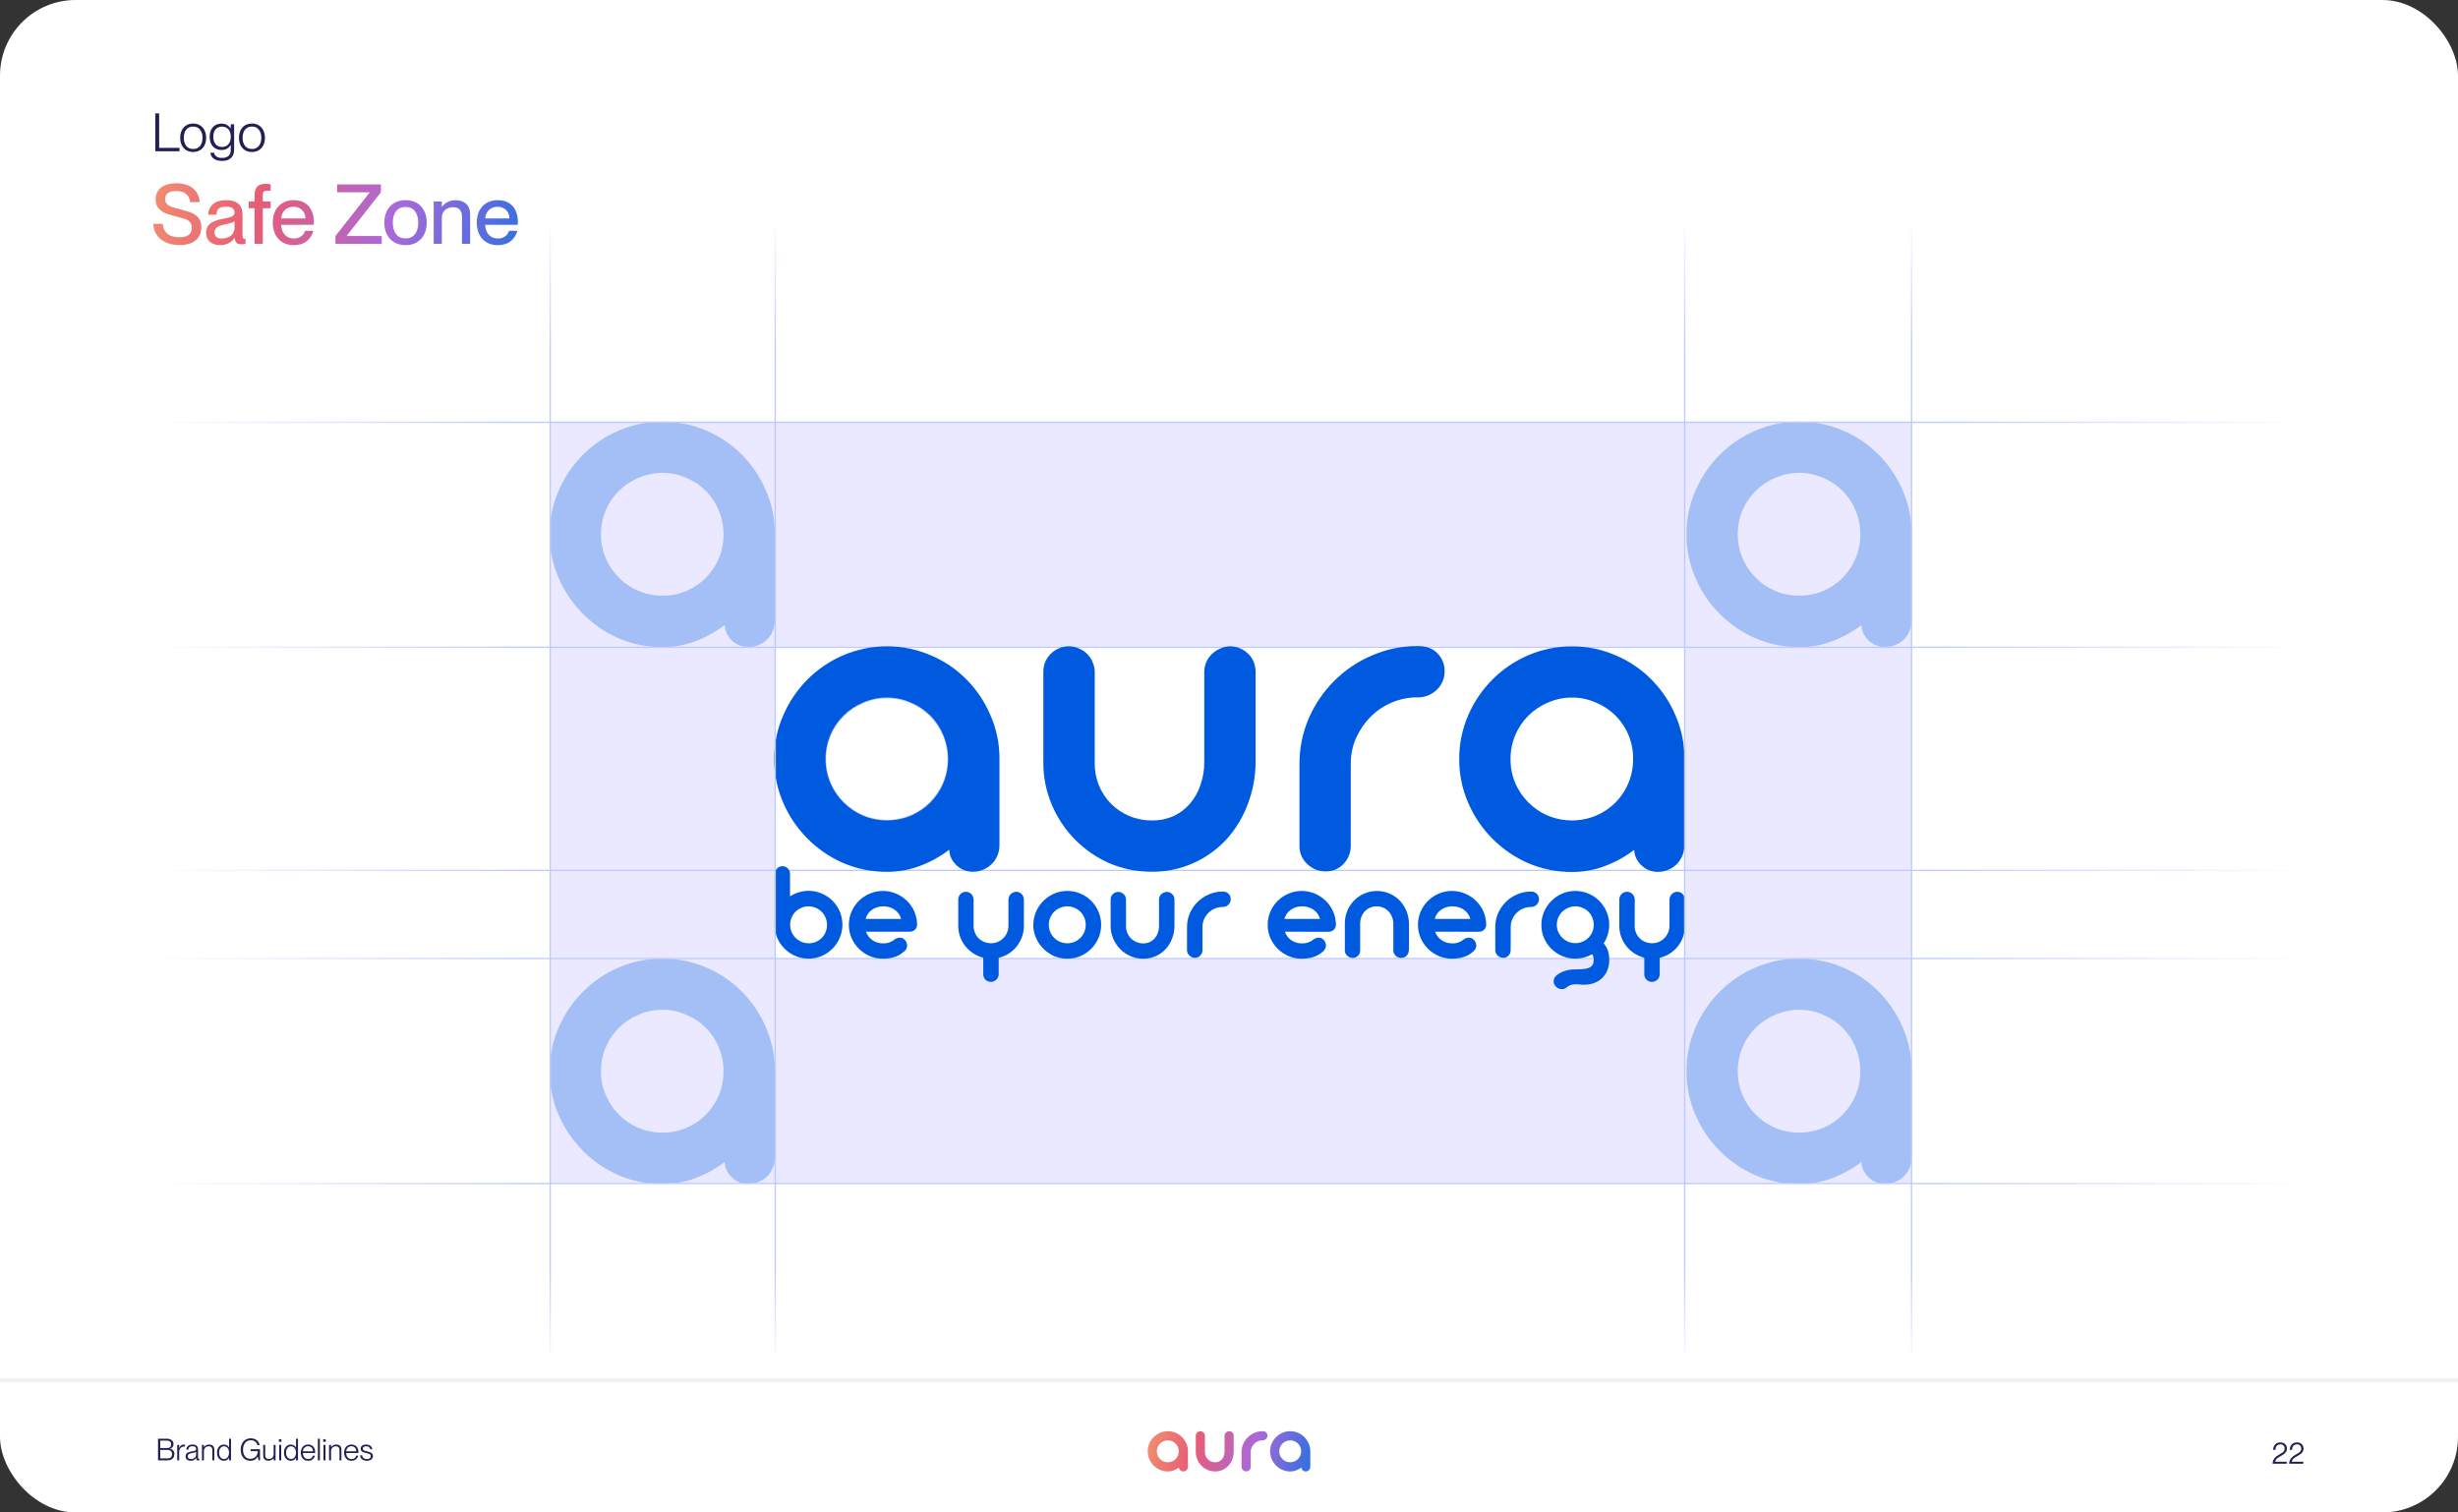 <svg width="1300" height="800" viewBox="0 0 1300 800" fill="none" xmlns="http://www.w3.org/2000/svg">
<rect x="0" y="0" width="1300" height="800" fill="#333333" stroke="none"/>
<g clip-path="url(#clip0_1966_26669)">
<rect width="1300" height="800" rx="40" fill="white"/>
<path d="M1010 223H291V342H1010V223Z" fill="#EAE9FF"/>
<path d="M410 223H291V626H410V223Z" fill="#EAE9FF"/>
<path d="M1011 223H891V626H1011V223Z" fill="#EAE9FF"/>
<path d="M1010 507H291V626H1010V507Z" fill="#EAE9FF"/>
<g opacity="0.3">
<path d="M290.737 282.611C290.672 274.655 292.292 266.775 295.49 259.49C298.548 252.404 302.913 245.957 308.358 240.488C313.778 235.075 320.182 230.749 327.226 227.742C334.535 224.613 342.403 223 350.353 223C358.304 223 366.171 224.613 373.48 227.742C380.546 230.71 386.957 235.041 392.348 240.488C397.783 245.94 402.111 252.393 405.094 259.49C408.287 266.777 409.907 274.655 409.848 282.611V328.351C409.86 330.203 409.477 332.036 408.723 333.728C408.075 335.37 407.093 336.86 405.839 338.103C404.544 339.381 403.018 340.401 401.342 341.109C399.651 341.863 397.817 342.246 395.965 342.234C392.956 342.313 390.022 341.287 387.717 339.35C386.399 338.238 385.304 336.886 384.491 335.366C383.74 333.89 383.322 332.267 383.269 330.612V330.612C378.549 334.205 373.329 337.087 367.773 339.166C362.219 341.258 356.331 342.318 350.396 342.295C342.454 342.34 334.587 340.764 327.275 337.663C313.015 331.469 301.653 320.072 295.503 305.793C292.308 298.484 290.684 290.587 290.737 282.611V282.611ZM317.854 282.611C317.834 286.944 318.686 291.237 320.359 295.234C323.685 303.053 329.908 309.28 337.724 312.612C345.811 315.936 354.883 315.936 362.971 312.612C366.842 310.957 370.363 308.581 373.346 305.609C376.266 302.61 378.599 299.091 380.226 295.234C381.872 291.231 382.703 286.939 382.67 282.611C382.701 274.009 379.332 265.743 373.297 259.612C370.342 256.664 366.832 254.33 362.971 252.745C358.998 250.981 354.694 250.085 350.347 250.117C346.002 250.106 341.703 251.001 337.724 252.745C329.882 255.968 323.638 262.169 320.359 269.987C318.671 273.98 317.819 278.276 317.854 282.611V282.611Z" fill="#005AE0"/>
<path d="M891.961 282.611C891.897 274.655 893.517 266.775 896.715 259.49C899.773 252.404 904.138 245.957 909.583 240.488C915.003 235.075 921.407 230.749 928.451 227.742C935.76 224.613 943.628 223 951.578 223C959.528 223 967.396 224.613 974.705 227.742C981.77 230.71 988.182 235.041 993.573 240.488C999.008 245.94 1003.34 252.393 1006.32 259.49C1009.51 266.777 1011.13 274.655 1011.07 282.611V328.351C1011.08 330.203 1010.7 332.036 1009.95 333.728C1009.3 335.37 1008.32 336.86 1007.06 338.103C1005.77 339.381 1004.24 340.401 1002.57 341.109C1000.88 341.863 999.042 342.246 997.19 342.234C994.18 342.313 991.246 341.287 988.941 339.35C987.624 338.238 986.529 336.886 985.715 335.366C984.964 333.89 984.547 332.267 984.493 330.612V330.612C979.774 334.205 974.553 337.087 968.998 339.166C963.444 341.258 957.555 342.318 951.621 342.295C943.679 342.34 935.811 340.764 928.5 337.663C914.24 331.469 902.878 320.072 896.727 305.793C893.533 298.484 891.909 290.587 891.961 282.611V282.611ZM919.078 282.611C919.059 286.944 919.91 291.237 921.583 295.234C924.909 303.053 931.132 309.28 938.948 312.612C947.036 315.936 956.108 315.936 964.195 312.612C968.067 310.957 971.588 308.581 974.57 305.609C977.491 302.61 979.824 299.091 981.45 295.234C983.097 291.231 983.928 286.939 983.894 282.611C983.925 274.009 980.556 265.743 974.521 259.612C971.566 256.664 968.057 254.33 964.195 252.745C960.222 250.981 955.919 250.085 951.572 250.117C947.227 250.106 942.928 251.001 938.948 252.745C931.107 255.968 924.862 262.169 921.583 269.987C919.896 273.98 919.043 278.276 919.078 282.611V282.611Z" fill="#005AE0"/>
<path d="M891.961 566.611C891.897 558.655 893.517 550.775 896.715 543.49C899.773 536.404 904.138 529.957 909.583 524.488C915.003 519.075 921.407 514.749 928.451 511.742C935.76 508.613 943.628 507 951.578 507C959.528 507 967.396 508.613 974.705 511.742C981.77 514.71 988.182 519.041 993.573 524.488C999.008 529.94 1003.34 536.393 1006.32 543.49C1009.51 550.777 1011.13 558.655 1011.07 566.611V612.351C1011.08 614.203 1010.7 616.036 1009.95 617.728C1009.3 619.37 1008.32 620.86 1007.06 622.103C1005.77 623.381 1004.24 624.401 1002.57 625.109C1000.88 625.863 999.042 626.246 997.19 626.234C994.18 626.313 991.246 625.287 988.941 623.35C987.624 622.238 986.529 620.886 985.715 619.366C984.964 617.89 984.547 616.267 984.493 614.612V614.612C979.774 618.205 974.553 621.087 968.998 623.166C963.444 625.258 957.555 626.318 951.621 626.295C943.679 626.34 935.811 624.764 928.5 621.663C914.24 615.469 902.878 604.072 896.727 589.793C893.533 582.484 891.909 574.587 891.961 566.611V566.611ZM919.078 566.611C919.059 570.944 919.91 575.237 921.583 579.234C924.909 587.053 931.132 593.28 938.948 596.612C947.036 599.936 956.108 599.936 964.195 596.612C968.067 594.957 971.588 592.581 974.57 589.609C977.491 586.61 979.824 583.091 981.45 579.234C983.097 575.231 983.928 570.939 983.894 566.611C983.925 558.009 980.556 549.743 974.521 543.612C971.566 540.664 968.057 538.33 964.195 536.745C960.222 534.981 955.919 534.085 951.572 534.117C947.227 534.106 942.928 535.001 938.948 536.745C931.107 539.968 924.862 546.169 921.583 553.987C919.896 557.98 919.043 562.276 919.078 566.611V566.611Z" fill="#005AE0"/>
<path d="M290.737 566.611C290.672 558.655 292.292 550.775 295.49 543.49C298.548 536.404 302.913 529.957 308.358 524.488C313.778 519.075 320.182 514.749 327.226 511.742C334.535 508.613 342.403 507 350.353 507C358.304 507 366.171 508.613 373.48 511.742C380.546 514.71 386.957 519.041 392.348 524.488C397.783 529.94 402.111 536.393 405.094 543.49C408.287 550.777 409.907 558.655 409.848 566.611V612.351C409.86 614.203 409.477 616.036 408.723 617.728C408.075 619.37 407.093 620.86 405.839 622.103C404.544 623.381 403.018 624.401 401.342 625.109C399.651 625.863 397.817 626.246 395.965 626.234C392.956 626.313 390.022 625.287 387.717 623.35C386.399 622.238 385.304 620.886 384.491 619.366C383.74 617.89 383.322 616.267 383.269 614.612V614.612C378.549 618.205 373.329 621.087 367.773 623.166C362.219 625.258 356.331 626.318 350.396 626.295C342.454 626.34 334.587 624.764 327.275 621.663C313.015 615.469 301.653 604.072 295.503 589.793C292.308 582.484 290.684 574.587 290.737 566.611V566.611ZM317.854 566.611C317.834 570.944 318.686 575.237 320.359 579.234C323.685 587.053 329.908 593.28 337.724 596.612C345.811 599.936 354.883 599.936 362.971 596.612C366.842 594.957 370.363 592.581 373.346 589.609C376.266 586.61 378.599 583.091 380.226 579.234C381.872 575.231 382.703 570.939 382.67 566.611C382.701 558.009 379.332 549.743 373.297 543.612C370.342 540.664 366.832 538.33 362.971 536.745C358.998 534.981 354.694 534.085 350.347 534.117C346.002 534.106 341.703 535.001 337.724 536.745C329.882 539.968 323.638 546.169 320.359 553.987C318.671 557.98 317.819 562.276 317.854 566.611V566.611Z" fill="#005AE0"/>
</g>
<path d="M1220 460.375L80 460.375" stroke="#BEC9FF" stroke-width="0.705" stroke-miterlimit="10"/>
<path d="M1220 507L80 507" stroke="#BEC9FF" stroke-width="0.705" stroke-miterlimit="10"/>
<path d="M1220 342.375L80 342.375" stroke="#BEC9FF" stroke-width="0.705" stroke-miterlimit="10"/>
<path d="M1220 223.375L80 223.375" stroke="#BEC9FF" stroke-width="0.705" stroke-miterlimit="10"/>
<path d="M1220 626L80 626" stroke="#BEC9FF" stroke-width="0.705" stroke-miterlimit="10"/>
<path d="M469.042 433.947C486.954 433.947 501.475 419.427 501.475 401.515C501.475 383.603 486.954 369.082 469.042 369.082C451.13 369.082 436.61 383.603 436.61 401.515C436.61 419.427 451.13 433.947 469.042 433.947Z" stroke="#BEC9FF" stroke-width="0.705" stroke-miterlimit="10"/>
<path d="M409.493 401.466C409.428 393.51 411.048 385.631 414.247 378.346C417.304 371.259 421.67 364.813 427.115 359.343C432.534 353.931 438.939 349.605 445.983 346.597C453.292 343.469 461.159 341.855 469.11 341.855C477.06 341.855 484.928 343.469 492.237 346.597C499.302 349.565 505.713 353.896 511.105 359.343C516.539 364.796 520.868 371.248 523.85 378.346C527.043 385.633 528.663 393.511 528.604 401.466V447.207C528.616 449.059 528.233 450.892 527.48 452.584C526.832 454.226 525.849 455.716 524.596 456.959C523.301 458.236 521.775 459.256 520.099 459.965C518.407 460.718 516.574 461.101 514.722 461.089C511.712 461.168 508.778 460.142 506.473 458.205C505.155 457.093 504.061 455.741 503.247 454.221C502.496 452.745 502.079 451.123 502.025 449.468V449.468C497.305 453.061 492.085 455.943 486.53 458.022C480.976 460.113 475.087 461.173 469.152 461.15C461.211 461.196 453.343 459.62 446.032 456.519C431.772 450.324 420.409 438.927 414.259 424.648C411.064 417.34 409.441 409.442 409.493 401.466V401.466ZM436.61 401.466C436.59 405.8 437.442 410.093 439.115 414.09C442.441 421.908 448.664 428.135 456.48 431.467C464.567 434.792 473.64 434.792 481.727 431.467C485.598 429.812 489.119 427.436 492.102 424.465C495.022 421.466 497.356 417.947 498.982 414.09C500.629 410.087 501.459 405.795 501.426 401.466C501.457 392.864 498.088 384.598 492.053 378.468C489.098 375.52 485.588 373.186 481.727 371.6C477.754 369.836 473.45 368.94 469.104 368.973C464.759 368.961 460.459 369.856 456.48 371.6C448.638 374.824 442.394 381.024 439.115 388.843C437.428 392.836 436.575 397.132 436.61 401.466V401.466Z" fill="#005AE0"/>
<path d="M771.763 401.466C771.704 393.51 773.323 385.632 776.516 378.345C779.574 371.256 783.944 364.808 789.396 359.342C794.816 353.93 801.22 349.604 808.264 346.597C815.561 343.441 823.436 341.843 831.385 341.904C839.34 341.841 847.218 343.457 854.506 346.646C861.573 349.611 867.985 353.942 873.374 359.391C878.813 364.843 883.145 371.296 886.132 378.394C889.321 385.682 890.937 393.56 890.873 401.515V447.255C890.828 450.902 889.4 454.396 886.877 457.031C885.582 458.309 884.056 459.329 882.38 460.037C880.688 460.789 878.855 461.173 877.003 461.162C873.992 461.25 871.055 460.223 868.755 458.278C867.434 457.166 866.335 455.814 865.516 454.294C864.771 452.816 864.354 451.194 864.294 449.54C859.572 453.129 854.352 456.01 848.799 458.094C843.245 460.186 837.356 461.246 831.422 461.223C823.48 461.27 815.612 459.694 808.301 456.591C794.045 450.392 782.684 438.996 776.528 424.721C773.33 417.388 771.706 409.466 771.763 401.466V401.466ZM798.892 401.466C798.858 405.794 799.689 410.086 801.336 414.089C804.673 421.921 810.921 428.151 818.762 431.466C826.849 434.791 835.921 434.791 844.009 431.466C847.889 429.847 851.413 427.479 854.378 424.497C857.342 421.516 859.691 417.979 861.288 414.089C862.94 410.088 863.771 405.795 863.732 401.466C863.826 395.082 861.994 388.818 858.476 383.491C854.958 378.164 849.916 374.02 844.009 371.599C840.035 369.837 835.732 368.942 831.385 368.972C827.04 368.959 822.741 369.854 818.762 371.599C810.922 374.822 804.682 381.024 801.409 388.842C799.724 392.836 798.867 397.131 798.892 401.466V401.466Z" fill="#005AE0"/>
<path d="M579 403.471C578.911 407.462 579.622 411.432 581.091 415.144C582.56 418.857 584.758 422.238 587.554 425.088C590.322 427.847 593.59 430.053 597.184 431.589C600.982 433.184 605.065 433.99 609.184 433.96C613.185 434.033 617.153 433.224 620.805 431.589C624.111 430.022 627.05 427.778 629.433 425.003C631.882 422.095 633.749 418.742 634.932 415.129C636.28 411.273 636.954 407.213 636.924 403.128V355.347C636.921 353.54 637.304 351.752 638.048 350.105C638.756 348.501 639.778 347.055 641.054 345.852C642.359 344.62 643.885 343.646 645.552 342.98C647.201 342.23 648.994 341.847 650.806 341.856C654.326 341.944 657.678 343.374 660.179 345.852C661.441 347.038 662.422 348.491 663.051 350.105C663.716 351.772 664.056 353.552 664.053 355.347V402.713C664.1 410.449 662.699 418.125 659.923 425.345C657.388 432.205 653.573 438.521 648.68 443.956C643.787 449.25 637.877 453.502 631.303 456.458C624.354 459.59 616.806 461.17 609.184 461.089C601.455 461.144 593.797 459.609 586.686 456.58C572.983 450.561 562.113 439.511 556.319 425.711C553.299 418.645 551.764 411.033 551.81 403.348V355.347C551.807 353.552 552.147 351.772 552.812 350.105C553.503 348.525 554.477 347.084 555.684 345.852C556.902 344.629 558.346 343.653 559.936 342.98C561.627 342.223 563.461 341.839 565.313 341.856C567.125 341.848 568.918 342.231 570.568 342.98C572.206 343.63 573.695 344.607 574.943 345.852C576.191 347.042 577.159 348.495 577.778 350.105C578.556 351.745 578.973 353.532 579 355.347V403.471Z" fill="#005AE0"/>
<path d="M714.389 447.55C714.371 451.097 712.983 454.499 710.515 457.045C709.316 458.237 707.918 459.209 706.384 459.917C704.763 460.596 703.021 460.937 701.264 460.919C699.385 460.928 697.52 460.589 695.765 459.917C694.156 459.212 692.677 458.241 691.39 457.045C690.139 455.876 689.123 454.478 688.396 452.927C687.638 451.237 687.255 449.403 687.272 447.55V404.229C687.224 395.898 688.888 387.646 692.16 379.984C695.374 372.572 699.955 365.831 705.663 360.114C711.367 354.421 718.113 349.878 725.533 346.733C733.137 343.402 741.355 341.699 749.656 341.735H749.913C754.41 341.735 757.864 343.026 760.276 345.609C761.525 346.873 762.503 348.379 763.148 350.035C763.793 351.691 764.093 353.462 764.027 355.238C764.044 357.091 763.661 358.925 762.903 360.615C762.166 362.269 761.101 363.757 759.775 364.99C758.451 366.197 756.93 367.169 755.278 367.862C753.569 368.534 751.748 368.874 749.913 368.864H749.656C744.975 368.85 740.34 369.786 736.031 371.613C731.881 373.38 728.107 375.923 724.91 379.105C721.715 382.318 719.131 386.086 717.285 390.225C715.362 394.509 714.383 399.155 714.413 403.851L714.389 447.55Z" fill="#005AE0"/>
<path d="M409.717 489.131V462.442C409.714 461.878 409.818 461.318 410.022 460.793C410.233 460.295 410.526 459.836 410.89 459.436C411.255 459.026 411.705 458.7 412.21 458.483C412.718 458.261 413.268 458.149 413.823 458.153C414.382 458.143 414.937 458.255 415.448 458.483C415.921 458.684 416.339 458.994 416.67 459.387C417.054 459.771 417.35 460.234 417.538 460.744C417.748 461.268 417.851 461.829 417.843 462.393V474.125C419.267 473.2 420.813 472.48 422.438 471.986C426.437 470.74 430.75 470.965 434.597 472.622C436.766 473.53 438.735 474.859 440.389 476.532C442.043 478.204 443.35 480.187 444.234 482.367C445.119 484.546 445.564 486.879 445.544 489.231C445.524 491.583 445.038 493.908 444.116 496.072C443.224 498.211 441.92 500.154 440.279 501.791C438.652 503.436 436.723 504.751 434.597 505.665C430.136 507.506 425.127 507.506 420.666 505.665C416.355 503.814 412.917 500.381 411.061 496.072C410.128 493.873 409.654 491.507 409.668 489.119L409.717 489.131ZM417.892 489.131C417.888 490.436 418.146 491.728 418.65 492.931C419.65 495.313 421.552 497.202 423.941 498.186C425.145 498.686 426.437 498.944 427.741 498.944C429.046 498.944 430.337 498.686 431.542 498.186C432.694 497.684 433.743 496.971 434.633 496.084C435.525 495.169 436.227 494.087 436.699 492.9C437.171 491.713 437.403 490.445 437.383 489.168C437.392 487.866 437.134 486.577 436.625 485.379C436.147 484.203 435.432 483.138 434.523 482.251C433.634 481.371 432.585 480.67 431.432 480.186C430.233 479.662 428.939 479.392 427.631 479.392C426.323 479.392 425.029 479.662 423.831 480.186C422.67 480.676 421.61 481.376 420.703 482.251C419.828 483.151 419.132 484.209 418.65 485.367C418.139 486.569 417.882 487.862 417.892 489.168V489.131Z" fill="#005AE0"/>
<path d="M457.999 492.824C458.32 493.744 458.786 494.606 459.38 495.378C459.98 496.122 460.679 496.779 461.457 497.334C462.244 497.864 463.104 498.275 464.011 498.556C464.967 498.839 465.959 498.979 466.956 498.971C469.177 499.1 471.363 498.374 473.066 496.943C473.696 496.467 474.428 496.145 475.205 496.002C475.847 495.901 476.504 495.951 477.123 496.148C477.55 496.303 477.938 496.549 478.26 496.869C478.6 497.16 478.893 497.502 479.127 497.883C479.375 498.287 479.553 498.729 479.653 499.191C479.775 499.645 479.8 500.12 479.726 500.584C479.665 501.085 479.512 501.569 479.274 502.014C479.014 502.491 478.656 502.908 478.223 503.236C477.628 503.764 476.999 504.254 476.341 504.702C475.57 505.191 474.751 505.601 473.897 505.924C472.9 506.3 471.868 506.578 470.818 506.755C469.552 506.987 468.267 507.098 466.98 507.085C464.577 507.101 462.196 506.631 459.978 505.704C455.674 503.863 452.237 500.443 450.373 496.148C449.43 493.939 448.944 491.561 448.944 489.158C448.944 486.756 449.43 484.378 450.373 482.168C452.231 477.881 455.672 474.475 459.978 472.661C462.18 471.73 464.547 471.25 466.938 471.25C469.328 471.25 471.695 471.73 473.897 472.661C476.029 473.551 477.974 474.837 479.628 476.449C481.288 478.044 482.617 479.95 483.539 482.058C484.495 484.232 485.006 486.576 485.042 488.951C485.06 489.471 484.969 489.99 484.776 490.474C484.582 490.958 484.29 491.397 483.917 491.761C483.529 492.122 483.073 492.401 482.576 492.584C482.079 492.766 481.55 492.848 481.021 492.824H457.999ZM476.598 486.054C476.336 485.049 475.883 484.103 475.266 483.268C474.676 482.452 473.953 481.742 473.127 481.166C472.285 480.585 471.358 480.14 470.378 479.847C469.325 479.543 468.235 479.39 467.139 479.394C466.029 479.391 464.925 479.556 463.864 479.883C462.887 480.201 461.961 480.658 461.115 481.24C460.311 481.817 459.613 482.528 459.05 483.342C458.479 484.163 458.065 485.083 457.828 486.054H476.598Z" fill="#005AE0"/>
<path d="M514.932 489.815C514.925 491.022 515.158 492.218 515.617 493.335C516.076 494.451 516.753 495.464 517.608 496.316C518.458 497.129 519.453 497.776 520.541 498.223C521.706 498.688 522.952 498.92 524.207 498.907C525.433 498.916 526.648 498.67 527.775 498.186C528.865 497.718 529.853 497.041 530.683 496.194C531.516 495.336 532.179 494.329 532.639 493.225C533.123 492.064 533.364 490.816 533.347 489.559V475.75C533.348 475.218 533.465 474.692 533.69 474.21C533.91 473.72 534.216 473.273 534.594 472.89C534.972 472.52 535.421 472.229 535.914 472.035C536.42 471.804 536.97 471.687 537.527 471.693C538.063 471.686 538.595 471.803 539.079 472.035C539.544 472.227 539.961 472.519 540.301 472.89C541.067 473.646 541.506 474.673 541.523 475.75V489.73C541.53 491.729 541.187 493.714 540.508 495.595C539.842 497.394 538.902 499.08 537.722 500.593C536.531 502.079 535.107 503.363 533.506 504.394C531.871 505.424 530.074 506.171 528.191 506.606V515.257C528.194 515.812 528.082 516.362 527.861 516.87C527.666 517.355 527.37 517.793 526.993 518.154C526.615 518.528 526.166 518.823 525.673 519.021C525.19 519.241 524.665 519.354 524.133 519.351C523.59 519.37 523.049 519.277 522.543 519.078C522.037 518.879 521.578 518.578 521.193 518.194C520.808 517.811 520.506 517.352 520.306 516.847C520.105 516.342 520.01 515.801 520.028 515.257V506.569C518.156 506.109 516.375 505.337 514.761 504.284C511.554 502.192 509.11 499.118 507.795 495.522C507.131 493.663 506.796 491.703 506.805 489.73V475.75C506.805 475.222 506.909 474.698 507.111 474.21C507.327 473.726 507.62 473.28 507.978 472.89C508.33 472.532 508.744 472.242 509.201 472.035C509.695 471.815 510.229 471.697 510.77 471.688C511.311 471.679 511.849 471.779 512.35 471.982C512.852 472.185 513.308 472.487 513.69 472.87C514.073 473.252 514.375 473.708 514.577 474.21C514.808 474.69 514.926 475.217 514.92 475.75L514.932 489.815Z" fill="#005AE0"/>
<path d="M554.696 489.166C554.687 490.471 554.945 491.764 555.453 492.967C556.447 495.323 558.325 497.196 560.683 498.185C561.888 498.685 563.18 498.942 564.484 498.942C565.788 498.942 567.08 498.685 568.284 498.185C569.451 497.689 570.513 496.976 571.413 496.083C572.289 495.181 572.989 494.125 573.478 492.967C573.981 491.763 574.239 490.471 574.236 489.166C574.231 486.581 573.219 484.099 571.413 482.25C570.514 481.364 569.452 480.663 568.284 480.184C567.088 479.652 565.793 479.381 564.484 479.39C563.175 479.387 561.881 479.657 560.683 480.184C559.523 480.675 558.462 481.375 557.555 482.25C556.662 483.149 555.949 484.211 555.453 485.378C554.939 486.574 554.681 487.864 554.696 489.166V489.166ZM546.52 489.166C546.501 486.772 546.993 484.402 547.962 482.213C548.881 480.083 550.195 478.146 551.836 476.506C553.464 474.871 555.394 473.568 557.518 472.669C560.797 471.279 564.417 470.902 567.912 471.586C571.407 472.27 574.618 473.983 577.132 476.506C578.77 478.141 580.073 480.079 580.969 482.213C581.912 484.41 582.399 486.775 582.399 489.166C582.399 491.557 581.912 493.923 580.969 496.119C580.077 498.259 578.773 500.202 577.132 501.838C575.505 503.484 573.575 504.799 571.449 505.712C566.988 507.553 561.98 507.553 557.518 505.712C555.399 504.787 553.472 503.473 551.836 501.838C550.192 500.197 548.877 498.255 547.962 496.119C546.975 493.934 546.463 491.564 546.459 489.166H546.52Z" fill="#005AE0"/>
<path d="M595.523 489.767C595.507 491.021 595.735 492.266 596.195 493.433C596.657 494.505 597.307 495.486 598.114 496.329C598.97 497.18 599.987 497.854 601.105 498.311C602.222 498.768 603.42 499 604.627 498.993C605.835 499.011 607.032 498.765 608.134 498.272C609.132 497.803 610.016 497.123 610.725 496.28C611.472 495.411 612.037 494.402 612.387 493.31C612.794 492.153 612.997 490.933 612.986 489.705V475.75C612.981 475.206 613.098 474.667 613.328 474.174C613.546 473.711 613.853 473.295 614.232 472.952C614.628 472.586 615.088 472.296 615.589 472.096C616.082 471.867 616.621 471.75 617.165 471.754C617.698 471.748 618.225 471.865 618.705 472.096C619.189 472.285 619.627 472.577 619.988 472.952C620.363 473.291 620.659 473.708 620.855 474.174C621.055 474.675 621.159 475.21 621.161 475.75V489.547C621.183 491.872 620.768 494.181 619.939 496.353C619.174 498.416 618.026 500.315 616.554 501.95C615.04 503.593 613.199 504.899 611.149 505.786C609.099 506.672 606.885 507.118 604.652 507.095C602.327 507.111 600.024 506.654 597.882 505.75C595.839 504.852 593.986 503.575 592.419 501.987C590.863 500.39 589.62 498.517 588.753 496.463C587.844 494.336 587.382 492.044 587.397 489.73V475.75C587.393 475.21 587.497 474.674 587.702 474.174C587.915 473.717 588.209 473.303 588.57 472.952C588.918 472.59 589.333 472.3 589.792 472.096C590.302 471.865 590.857 471.748 591.417 471.754C591.962 471.75 592.5 471.867 592.994 472.096C593.486 472.29 593.935 472.581 594.313 472.952C594.688 473.291 594.985 473.708 595.181 474.174C595.404 474.669 595.521 475.207 595.523 475.75V489.767Z" fill="#005AE0"/>
<path d="M635.959 502.621C635.966 503.181 635.849 503.737 635.617 504.246C635.426 504.706 635.143 505.122 634.786 505.468C634.436 505.831 634.021 506.125 633.564 506.336C633.071 506.535 632.544 506.635 632.012 506.629C631.46 506.639 630.911 506.536 630.401 506.326C629.89 506.115 629.428 505.803 629.043 505.407C628.668 505.059 628.361 504.645 628.138 504.185C627.912 503.673 627.795 503.12 627.796 502.56V490.426C627.774 487.905 628.278 485.408 629.275 483.093C630.246 480.868 631.622 478.842 633.332 477.118C635.053 475.408 637.086 474.044 639.32 473.097C641.611 472.093 644.088 471.581 646.591 471.594H646.664C647.236 471.558 647.809 471.642 648.346 471.842C648.883 472.042 649.372 472.353 649.78 472.755C650.157 473.135 650.452 473.588 650.648 474.086C650.843 474.584 650.935 475.117 650.916 475.651C650.922 476.208 650.805 476.758 650.574 477.264C650.354 477.764 650.033 478.213 649.633 478.584C649.234 478.948 648.775 479.241 648.277 479.452C647.762 479.65 647.215 479.749 646.664 479.745H646.591C645.206 479.744 643.834 480.016 642.555 480.547C641.276 481.078 640.114 481.856 639.136 482.837C638.174 483.8 637.396 484.931 636.839 486.173C636.261 487.464 635.965 488.864 635.971 490.279L635.959 502.621Z" fill="#005AE0"/>
<path d="M679.549 492.82C679.853 493.743 680.311 494.606 680.905 495.374C681.799 496.522 682.948 497.445 684.261 498.071C685.574 498.696 687.015 499.007 688.469 498.979C690.691 499.111 692.878 498.384 694.579 496.951C695.21 496.477 695.942 496.155 696.718 496.01C697.364 495.91 698.025 495.96 698.649 496.156C699.072 496.311 699.456 496.557 699.773 496.877C700.117 497.165 700.41 497.508 700.641 497.892C700.888 498.295 701.066 498.737 701.166 499.199C701.288 499.653 701.313 500.128 701.239 500.592C701.185 501.094 701.031 501.58 700.787 502.022C700.532 502.502 700.173 502.92 699.736 503.244C699.143 503.776 698.515 504.266 697.854 504.711C697.083 505.2 696.264 505.609 695.41 505.933C694.409 506.308 693.374 506.586 692.319 506.764C691.053 506.996 689.768 507.106 688.482 507.093C686.079 507.108 683.697 506.638 681.48 505.713C677.183 503.859 673.75 500.444 671.875 496.156C670.931 493.947 670.445 491.569 670.445 489.167C670.445 486.764 670.931 484.386 671.875 482.177C672.791 480.053 674.111 478.127 675.761 476.507C677.397 474.865 679.34 473.562 681.48 472.669C683.684 471.738 686.052 471.258 688.445 471.258C690.838 471.258 693.206 471.738 695.41 472.669C697.537 473.564 699.477 474.849 701.129 476.458C702.793 478.048 704.123 479.955 705.04 482.067C705.998 484.249 706.513 486.6 706.555 488.983C706.577 489.506 706.487 490.027 706.291 490.512C706.095 490.996 705.798 491.434 705.419 491.794C705.031 492.155 704.575 492.436 704.078 492.618C703.581 492.801 703.052 492.882 702.523 492.857L679.549 492.82ZM698.148 486.05C697.88 485.049 697.433 484.105 696.828 483.264C696.231 482.451 695.504 481.741 694.677 481.162C693.824 480.578 692.884 480.132 691.891 479.843C690.839 479.538 689.748 479.386 688.653 479.391C687.543 479.387 686.438 479.552 685.378 479.879C684.401 480.197 683.475 480.654 682.628 481.236C681.828 481.817 681.13 482.527 680.563 483.338C679.981 484.161 679.547 485.079 679.28 486.05H698.148Z" fill="#005AE0"/>
<path d="M745.085 502.707C745.09 503.264 744.974 503.815 744.742 504.321C744.544 504.773 744.266 505.187 743.924 505.543C743.559 505.907 743.122 506.19 742.641 506.374C742.152 506.576 741.629 506.679 741.101 506.679C740.545 506.68 739.993 506.577 739.476 506.374C738.987 506.183 738.539 505.901 738.156 505.543C737.787 505.19 737.481 504.777 737.252 504.321C737.03 503.812 736.918 503.262 736.922 502.707V488.715C736.906 488.565 736.906 488.414 736.922 488.263C736.877 487.071 736.608 485.897 736.127 484.805C735.698 483.759 735.071 482.805 734.282 481.994C733.518 481.186 732.594 480.545 731.569 480.113C730.494 479.628 729.327 479.382 728.148 479.392C726.929 479.381 725.722 479.627 724.604 480.113C723.55 480.548 722.6 481.202 721.818 482.031C721.042 482.891 720.43 483.885 720.009 484.964C719.577 486.103 719.361 487.314 719.374 488.532V502.707C719.38 503.26 719.276 503.808 719.068 504.321C718.865 504.779 718.574 505.194 718.213 505.543C717.866 505.9 717.45 506.182 716.991 506.374C716.499 506.576 715.971 506.68 715.439 506.679C714.899 506.677 714.364 506.573 713.862 506.374C713.365 506.178 712.906 505.897 712.506 505.543C712.137 505.19 711.831 504.777 711.602 504.321C711.38 503.812 711.268 503.262 711.272 502.707V488.532C711.218 483.972 712.976 479.577 716.16 476.312C717.699 474.75 719.53 473.504 721.549 472.646C723.663 471.735 725.943 471.273 728.245 471.29C730.493 471.271 732.721 471.711 734.793 472.583C736.865 473.455 738.737 474.74 740.294 476.361C743.426 479.66 745.175 484.033 745.182 488.581V502.756L745.085 502.707Z" fill="#005AE0"/>
<path d="M759.028 492.825C759.341 493.743 759.799 494.605 760.384 495.379C760.98 496.122 761.675 496.78 762.45 497.334C763.242 497.862 764.106 498.274 765.016 498.556C765.968 498.838 766.956 498.978 767.949 498.972C770.17 499.105 772.358 498.379 774.059 496.943C774.693 496.467 775.429 496.144 776.209 496.002C776.852 495.902 777.508 495.952 778.128 496.149C778.553 496.3 778.937 496.547 779.252 496.87C779.599 497.154 779.893 497.497 780.12 497.884C780.373 498.284 780.551 498.727 780.645 499.191C780.778 499.644 780.807 500.12 780.731 500.585C780.665 501.084 780.512 501.568 780.279 502.014C780.015 502.492 779.652 502.909 779.216 503.236C778.625 503.771 777.996 504.261 777.334 504.703C776.564 505.195 775.745 505.604 774.89 505.925C773.889 506.302 772.853 506.58 771.798 506.756C770.532 506.988 769.248 507.099 767.961 507.086C765.558 507.099 763.177 506.629 760.959 505.705C758.827 504.783 756.887 503.469 755.24 501.831C753.602 500.198 752.287 498.27 751.366 496.149C750.423 493.939 749.937 491.561 749.937 489.159C749.937 486.756 750.423 484.379 751.366 482.169C753.224 477.886 756.659 474.482 760.959 472.662C763.163 471.73 765.531 471.25 767.924 471.25C770.317 471.25 772.686 471.73 774.89 472.662C777.019 473.55 778.96 474.836 780.609 476.45C782.276 478.04 783.61 479.947 784.531 482.059C785.491 484.24 786.002 486.593 786.034 488.976C786.053 489.496 785.962 490.015 785.768 490.499C785.575 490.983 785.283 491.421 784.91 491.786C784.52 492.148 784.063 492.428 783.563 492.611C783.064 492.793 782.533 492.874 782.002 492.849L759.028 492.825ZM777.627 486.055C777.359 485.054 776.912 484.11 776.307 483.269C775.714 482.456 774.992 481.746 774.169 481.167C773.316 480.582 772.375 480.137 771.383 479.847C770.33 479.544 769.24 479.392 768.144 479.395C767.034 479.392 765.93 479.556 764.869 479.884C763.89 480.196 762.963 480.653 762.12 481.24C761.312 481.817 760.61 482.528 760.042 483.342C759.476 484.166 759.063 485.085 758.82 486.055H777.627Z" fill="#005AE0"/>
<path d="M798.975 502.621C798.976 503.181 798.86 503.734 798.633 504.246C798.436 504.702 798.154 505.117 797.802 505.468C797.449 505.827 797.035 506.12 796.58 506.336C796.091 506.534 795.568 506.633 795.04 506.629C794.488 506.639 793.94 506.535 793.429 506.325C792.919 506.115 792.456 505.803 792.071 505.407C791.693 505.062 791.386 504.647 791.167 504.185C790.934 503.675 790.817 503.12 790.825 502.56V490.425C790.804 487.906 791.304 485.41 792.291 483.093C793.263 480.865 794.643 478.838 796.36 477.117C798.082 475.408 800.114 474.043 802.348 473.097C804.636 472.094 807.109 471.582 809.607 471.594H809.692C810.264 471.558 810.837 471.643 811.374 471.843C811.911 472.043 812.4 472.354 812.808 472.755C813.185 473.135 813.481 473.587 813.676 474.086C813.872 474.584 813.963 475.116 813.945 475.651C813.945 476.207 813.828 476.756 813.603 477.264C813.378 477.761 813.058 478.209 812.662 478.584C812.262 478.948 811.803 479.241 811.305 479.452C810.791 479.65 810.244 479.749 809.692 479.745H809.607C808.2 479.742 806.807 480.024 805.513 480.576C804.258 481.107 803.118 481.875 802.153 482.836C801.194 483.803 800.416 484.933 799.855 486.173C799.281 487.465 798.99 488.865 799 490.279L798.975 502.621Z" fill="#005AE0"/>
<path d="M815.216 489.166C815.199 486.774 815.686 484.404 816.646 482.213C817.568 480.084 818.882 478.149 820.52 476.506C822.152 474.876 824.08 473.574 826.202 472.669C829.481 471.279 833.101 470.902 836.596 471.586C840.091 472.27 843.302 473.983 845.815 476.506C847.457 478.14 848.765 480.078 849.665 482.213C850.624 484.404 851.112 486.774 851.094 489.166C851.101 490.94 850.833 492.704 850.3 494.396C849.799 496.016 849.075 497.559 848.149 498.979C849.066 500.002 849.783 501.187 850.263 502.474C850.86 504.139 851.141 505.9 851.094 507.667C851.142 509.678 850.755 511.674 849.958 513.521C849.301 515.092 848.299 516.496 847.025 517.627C845.81 518.732 844.372 519.565 842.809 520.071C841.232 520.59 839.582 520.854 837.921 520.853C836.88 520.853 835.839 520.792 834.805 520.67C833.8 520.572 832.786 520.596 831.787 520.743C831.219 520.858 830.666 521.034 830.137 521.268C829.549 521.563 828.993 521.915 828.475 522.319C827.942 522.802 827.271 523.106 826.556 523.187C825.895 523.265 825.225 523.185 824.601 522.955C823.959 522.727 823.378 522.355 822.903 521.867C822.416 521.417 822.054 520.849 821.852 520.217C821.644 519.573 821.618 518.883 821.778 518.225C821.974 517.421 822.398 516.691 823 516.124C823.629 515.55 824.327 515.058 825.078 514.657C825.913 514.19 826.793 513.81 827.705 513.521C828.875 513.177 830.073 512.94 831.286 512.812C832.398 512.739 833.632 512.702 835.013 512.702C836.242 512.721 837.47 512.619 838.679 512.396C839.543 512.274 840.374 511.979 841.123 511.529C841.727 511.173 842.202 510.633 842.479 509.989C842.775 509.278 842.917 508.511 842.895 507.741C842.927 507.087 842.823 506.433 842.589 505.822C842.455 505.434 842.266 505.068 842.027 504.734C839.623 506.085 836.944 506.871 834.192 507.034C831.44 507.197 828.687 506.732 826.141 505.675C824.032 504.748 822.107 503.448 820.459 501.838C818.818 500.194 817.503 498.253 816.585 496.119C815.648 493.922 815.182 491.554 815.216 489.166V489.166ZM823.379 489.166C823.374 490.459 823.632 491.74 824.137 492.93C824.642 494.077 825.355 495.121 826.239 496.009C827.149 496.889 828.208 497.6 829.367 498.111C830.572 498.611 831.863 498.869 833.167 498.869C834.472 498.869 835.763 498.611 836.968 498.111C838.135 497.616 839.196 496.902 840.096 496.009C840.977 495.126 841.678 494.08 842.161 492.93C842.662 491.734 842.92 490.45 842.92 489.154C842.92 487.857 842.662 486.574 842.161 485.378C841.688 484.208 840.986 483.145 840.096 482.25C839.198 481.364 838.135 480.663 836.968 480.184C835.772 479.652 834.476 479.381 833.167 479.39C831.859 479.388 830.565 479.659 829.367 480.184C828.208 480.678 827.148 481.377 826.239 482.25C825.346 483.149 824.632 484.211 824.137 485.378C823.628 486.576 823.37 487.865 823.379 489.166V489.166Z" fill="#005AE0"/>
<path d="M864.561 489.815C864.551 491.052 864.792 492.279 865.269 493.42C865.724 494.505 866.391 495.489 867.23 496.313C868.07 497.138 869.065 497.787 870.157 498.223C871.323 498.688 872.569 498.92 873.823 498.907C875.05 498.915 876.265 498.669 877.392 498.186C878.482 497.718 879.47 497.041 880.3 496.194C881.133 495.336 881.796 494.329 882.255 493.225C882.739 492.064 882.981 490.816 882.964 489.559V475.75C882.965 475.218 883.082 474.692 883.306 474.21C883.527 473.72 883.833 473.273 884.211 472.89C884.589 472.52 885.038 472.229 885.53 472.035C886.036 471.804 886.587 471.687 887.143 471.693C887.68 471.687 888.211 471.804 888.695 472.035C889.16 472.227 889.578 472.519 889.917 472.89C890.684 473.646 891.123 474.673 891.139 475.75V489.73C891.147 491.729 890.803 493.714 890.125 495.595C889.458 497.394 888.519 499.08 887.339 500.593C886.148 502.079 884.724 503.363 883.123 504.394C881.487 505.424 879.691 506.171 877.807 506.606V515.257C877.811 515.812 877.699 516.362 877.477 516.87C877.283 517.355 876.987 517.793 876.61 518.154C876.232 518.528 875.783 518.823 875.29 519.021C874.807 519.241 874.281 519.354 873.75 519.351C873.207 519.37 872.666 519.277 872.16 519.078C871.654 518.879 871.195 518.578 870.81 518.194C870.425 517.811 870.123 517.352 869.922 516.847C869.722 516.342 869.627 515.801 869.644 515.257V506.569C867.769 506.108 865.985 505.336 864.365 504.284C862.78 503.245 861.37 501.963 860.186 500.483C859.001 498.989 858.064 497.314 857.412 495.522C856.748 493.663 856.413 491.703 856.422 489.73V475.75C856.422 475.222 856.526 474.698 856.728 474.21C856.943 473.726 857.236 473.28 857.595 472.89C857.964 472.526 858.4 472.236 858.878 472.035C859.373 471.815 859.907 471.697 860.448 471.688C860.989 471.679 861.526 471.779 862.028 471.982C862.53 472.185 862.986 472.487 863.368 472.87C863.751 473.252 864.052 473.708 864.255 474.21C864.486 474.69 864.603 475.217 864.597 475.75L864.561 489.815Z" fill="#005AE0"/>
<path d="M891 120V716" stroke="#BEC9FF" stroke-width="0.705" stroke-miterlimit="10"/>
<path d="M1011 120V716" stroke="#BEC9FF" stroke-width="0.705" stroke-miterlimit="10"/>
<path d="M291 120V716" stroke="#BEC9FF" stroke-width="0.705" stroke-miterlimit="10"/>
<path d="M410 120V716" stroke="#BEC9FF" stroke-width="0.705" stroke-miterlimit="10"/>
<rect x="80" y="697" width="545" height="200" transform="rotate(-90 80 697)" fill="url(#paint0_linear_1966_26669)"/>
<rect x="1220" y="152" width="545" height="200" transform="rotate(90 1220 152)" fill="url(#paint1_linear_1966_26669)"/>
<rect x="1309" y="723" width="1414" height="52" transform="rotate(-180 1309 723)" fill="url(#paint2_linear_1966_26669)"/>
<rect x="-105" y="113" width="1414" height="72" fill="url(#paint3_linear_1966_26669)"/>
<path d="M94.96 129.616C92.32 129.616 89.973 129.176 87.92 128.296C85.867 127.387 84.239 126.096 83.036 124.424C81.833 122.752 81.173 120.743 81.056 118.396H86.072C86.189 119.863 86.571 121.124 87.216 122.18C87.861 123.207 88.815 124.013 90.076 124.6C91.337 125.187 92.921 125.48 94.828 125.48C96.441 125.48 97.732 125.275 98.7 124.864C99.697 124.424 100.401 123.837 100.812 123.104C101.223 122.341 101.428 121.447 101.428 120.42C101.428 119.217 101.135 118.279 100.548 117.604C99.991 116.9 99.213 116.357 98.216 115.976C97.219 115.595 95.664 115.14 93.552 114.612C93.347 114.553 93.039 114.48 92.628 114.392C90.487 113.835 88.712 113.263 87.304 112.676C85.896 112.06 84.708 111.18 83.74 110.036C82.772 108.863 82.288 107.352 82.288 105.504C82.288 103.715 82.728 102.175 83.608 100.884C84.488 99.593 85.749 98.611 87.392 97.936C89.064 97.261 91.029 96.924 93.288 96.924C95.664 96.924 97.747 97.32 99.536 98.112C101.355 98.875 102.777 100.004 103.804 101.5C104.86 102.996 105.461 104.8 105.608 106.912H100.592C100.299 104.976 99.565 103.524 98.392 102.556C97.248 101.559 95.561 101.06 93.332 101.06C91.367 101.06 89.871 101.412 88.844 102.116C87.847 102.82 87.348 103.861 87.348 105.24C87.348 106.325 87.641 107.191 88.228 107.836C88.815 108.481 89.563 108.98 90.472 109.332C91.411 109.655 92.701 110.021 94.344 110.432C94.461 110.461 94.579 110.491 94.696 110.52C94.784 110.549 94.872 110.579 94.96 110.608C97.541 111.253 99.595 111.884 101.12 112.5C102.675 113.116 103.951 114.04 104.948 115.272C105.975 116.504 106.488 118.132 106.488 120.156C106.488 122.004 106.063 123.647 105.212 125.084C104.361 126.492 103.071 127.607 101.34 128.428C99.639 129.22 97.512 129.616 94.96 129.616ZM116.339 129.616C114.08 129.616 112.291 129.029 110.971 127.856C109.651 126.683 108.991 125.128 108.991 123.192C108.991 121.579 109.372 120.288 110.135 119.32C110.898 118.323 111.939 117.56 113.259 117.032C114.579 116.475 116.28 116.005 118.363 115.624C118.715 115.536 119.096 115.463 119.507 115.404C120.622 115.169 121.472 114.949 122.059 114.744C122.675 114.539 123.159 114.245 123.511 113.864C123.863 113.483 124.039 112.969 124.039 112.324C124.039 111.415 123.702 110.696 123.027 110.168C122.382 109.611 121.296 109.332 119.771 109.332C118.48 109.332 117.454 109.479 116.691 109.772C115.958 110.036 115.415 110.476 115.063 111.092C114.74 111.708 114.535 112.529 114.447 113.556H110.047C110.164 111.239 111.03 109.376 112.643 107.968C114.256 106.56 116.691 105.856 119.947 105.856C122.47 105.856 124.479 106.472 125.975 107.704C127.5 108.907 128.263 110.872 128.263 113.6V123.896C128.263 124.747 128.336 125.377 128.483 125.788C128.659 126.169 128.938 126.36 129.319 126.36C129.495 126.331 129.671 126.316 129.847 126.316V128.956C129.026 129.132 128.292 129.22 127.647 129.22C126.532 129.22 125.696 128.971 125.139 128.472C124.582 127.944 124.23 127.064 124.083 125.832H123.995C123.232 127.035 122.206 127.973 120.915 128.648C119.624 129.293 118.099 129.616 116.339 129.616ZM117.307 126.14C118.598 126.14 119.756 125.92 120.783 125.48C121.81 125.04 122.602 124.38 123.159 123.5C123.746 122.591 124.039 121.505 124.039 120.244V117.032C123.716 117.325 123.115 117.604 122.235 117.868C121.384 118.132 120.343 118.396 119.111 118.66C117.732 118.924 116.632 119.247 115.811 119.628C115.019 119.98 114.432 120.42 114.051 120.948C113.67 121.476 113.479 122.121 113.479 122.884C113.479 123.969 113.787 124.791 114.403 125.348C115.019 125.876 115.987 126.14 117.307 126.14ZM134.621 103.832C134.621 102.131 134.841 100.811 135.281 99.872C135.751 98.904 136.396 98.229 137.217 97.848C138.068 97.437 139.139 97.232 140.429 97.232C141.192 97.232 142.101 97.32 143.157 97.496V100.972C142.277 100.884 141.661 100.84 141.309 100.84C140.693 100.84 140.209 100.928 139.857 101.104C139.535 101.251 139.3 101.529 139.153 101.94C139.036 102.321 138.977 102.923 138.977 103.744V129H134.621V103.832ZM131.541 106.56H143.157V110.124H131.541V106.56ZM155.356 129.66C153.039 129.66 151.044 129.161 149.372 128.164C147.7 127.137 146.424 125.715 145.544 123.896C144.694 122.077 144.268 120.024 144.268 117.736C144.268 115.389 144.708 113.321 145.588 111.532C146.498 109.743 147.788 108.349 149.46 107.352C151.132 106.355 153.098 105.856 155.356 105.856C157.586 105.856 159.492 106.325 161.076 107.264C162.69 108.203 163.907 109.537 164.728 111.268C165.579 112.969 166.004 114.979 166.004 117.296C166.004 118.117 165.99 118.66 165.96 118.924H146.424V115.536H161.516C161.516 114.363 161.252 113.307 160.724 112.368C160.226 111.429 159.492 110.696 158.524 110.168C157.586 109.64 156.486 109.376 155.224 109.376C153.992 109.376 152.878 109.655 151.88 110.212C150.883 110.769 150.106 111.561 149.548 112.588C148.991 113.585 148.712 114.744 148.712 116.064C148.712 116.944 148.712 117.824 148.712 118.704C148.712 120.024 148.962 121.256 149.46 122.4C149.988 123.515 150.751 124.424 151.748 125.128C152.746 125.803 153.978 126.14 155.444 126.14C156.647 126.14 157.659 125.92 158.48 125.48C159.331 125.04 159.976 124.527 160.416 123.94C160.856 123.324 161.164 122.708 161.34 122.092H165.74C165.095 124.38 163.907 126.213 162.176 127.592C160.446 128.971 158.172 129.66 155.356 129.66ZM177.433 124.82L195.517 101.808V101.72H178.313V97.54H201.457V101.72L183.373 124.732V124.82H201.897V129H177.433V124.82ZM214.483 129.66C212.195 129.66 210.201 129.161 208.499 128.164C206.827 127.167 205.537 125.773 204.627 123.984C203.718 122.165 203.263 120.097 203.263 117.78C203.263 115.463 203.718 113.395 204.627 111.576C205.537 109.757 206.827 108.349 208.499 107.352C210.201 106.355 212.21 105.856 214.527 105.856C216.815 105.856 218.795 106.355 220.467 107.352C222.139 108.349 223.43 109.757 224.339 111.576C225.249 113.365 225.703 115.419 225.703 117.736C225.703 120.083 225.249 122.165 224.339 123.984C223.43 125.773 222.125 127.167 220.423 128.164C218.751 129.161 216.771 129.66 214.483 129.66ZM214.527 126.096C215.994 126.096 217.226 125.744 218.223 125.04C219.25 124.307 219.998 123.309 220.467 122.048C220.966 120.787 221.215 119.349 221.215 117.736C221.215 115.301 220.643 113.321 219.499 111.796C218.355 110.241 216.698 109.464 214.527 109.464C213.031 109.464 211.77 109.816 210.743 110.52C209.746 111.224 208.998 112.207 208.499 113.468C208.001 114.729 207.751 116.167 207.751 117.78C207.751 120.244 208.323 122.253 209.467 123.808C210.611 125.333 212.298 126.096 214.527 126.096ZM244.333 114.612C244.333 113.057 243.952 111.84 243.189 110.96C242.456 110.051 241.312 109.596 239.757 109.596C238.554 109.596 237.484 109.831 236.545 110.3C235.636 110.769 234.932 111.429 234.433 112.28C233.934 113.131 233.685 114.113 233.685 115.228H232.189V109.376H233.773C234.477 108.379 235.43 107.557 236.633 106.912C237.865 106.237 239.376 105.9 241.165 105.9C243.365 105.9 245.154 106.545 246.533 107.836C247.941 109.127 248.645 110.989 248.645 113.424V129H244.333V114.612ZM229.373 106.56H233.685V129H229.373V106.56ZM263.251 129.66C260.933 129.66 258.939 129.161 257.267 128.164C255.595 127.137 254.319 125.715 253.439 123.896C252.588 122.077 252.163 120.024 252.163 117.736C252.163 115.389 252.603 113.321 253.483 111.532C254.392 109.743 255.683 108.349 257.355 107.352C259.027 106.355 260.992 105.856 263.251 105.856C265.48 105.856 267.387 106.325 268.971 107.264C270.584 108.203 271.801 109.537 272.623 111.268C273.473 112.969 273.899 114.979 273.899 117.296C273.899 118.117 273.884 118.66 273.855 118.924H254.319V115.536H269.411C269.411 114.363 269.147 113.307 268.619 112.368C268.12 111.429 267.387 110.696 266.419 110.168C265.48 109.64 264.38 109.376 263.119 109.376C261.887 109.376 260.772 109.655 259.775 110.212C258.777 110.769 258 111.561 257.443 112.588C256.885 113.585 256.607 114.744 256.607 116.064C256.607 116.944 256.607 117.824 256.607 118.704C256.607 120.024 256.856 121.256 257.355 122.4C257.883 123.515 258.645 124.424 259.643 125.128C260.64 125.803 261.872 126.14 263.339 126.14C264.541 126.14 265.553 125.92 266.375 125.48C267.225 125.04 267.871 124.527 268.311 123.94C268.751 123.324 269.059 122.708 269.235 122.092H273.635C272.989 124.38 271.801 126.213 270.071 127.592C268.34 128.971 266.067 129.66 263.251 129.66Z" fill="url(#paint4_linear_1966_26669)"/>
<path d="M82.128 59.98H84.172V78.208H94.952V80H82.128V59.98ZM102.166 80.392C100.766 80.392 99.543 80.075 98.498 79.44C97.472 78.805 96.678 77.919 96.118 76.78C95.577 75.641 95.306 74.344 95.306 72.888C95.306 71.413 95.577 70.107 96.118 68.968C96.678 67.829 97.472 66.943 98.498 66.308C99.543 65.673 100.766 65.356 102.166 65.356C103.566 65.356 104.779 65.673 105.806 66.308C106.851 66.943 107.645 67.829 108.186 68.968C108.746 70.107 109.026 71.413 109.026 72.888C109.026 74.363 108.746 75.669 108.186 76.808C107.645 77.928 106.851 78.805 105.806 79.44C104.779 80.075 103.566 80.392 102.166 80.392ZM102.166 78.796C103.249 78.796 104.154 78.544 104.882 78.04C105.629 77.517 106.189 76.808 106.562 75.912C106.935 75.016 107.122 73.999 107.122 72.86C107.122 71.143 106.693 69.733 105.834 68.632C104.994 67.512 103.771 66.952 102.166 66.952C101.102 66.952 100.187 67.213 99.422 67.736C98.675 68.259 98.115 68.968 97.742 69.864C97.388 70.76 97.21 71.768 97.21 72.888C97.21 74.605 97.63 76.024 98.47 77.144C99.329 78.245 100.561 78.796 102.166 78.796ZM117.418 85.124C116.167 85.124 115.094 84.937 114.198 84.564C113.302 84.191 112.611 83.668 112.126 82.996C111.641 82.343 111.361 81.596 111.286 80.756H113.19C113.339 81.596 113.759 82.268 114.45 82.772C115.159 83.276 116.158 83.528 117.446 83.528C118.921 83.528 120.05 83.183 120.834 82.492C121.637 81.82 122.038 80.775 122.038 79.356V65.72H123.83V79.104C123.83 81.083 123.261 82.576 122.122 83.584C121.002 84.611 119.434 85.124 117.418 85.124ZM117.166 79.328C115.99 79.328 114.926 79.067 113.974 78.544C113.041 78.021 112.294 77.237 111.734 76.192C111.174 75.147 110.894 73.859 110.894 72.328C110.894 70.816 111.174 69.547 111.734 68.52C112.294 67.475 113.041 66.691 113.974 66.168C114.926 65.645 115.99 65.384 117.166 65.384C118.305 65.384 119.266 65.627 120.05 66.112C120.853 66.579 121.497 67.195 121.982 67.96H122.094V76.696H121.982C121.515 77.499 120.881 78.143 120.078 78.628C119.294 79.095 118.323 79.328 117.166 79.328ZM117.418 77.732C118.314 77.732 119.107 77.536 119.798 77.144C120.489 76.733 121.03 76.127 121.422 75.324C121.833 74.503 122.038 73.504 122.038 72.328C122.038 71.152 121.833 70.163 121.422 69.36C121.03 68.557 120.489 67.96 119.798 67.568C119.107 67.176 118.314 66.98 117.418 66.98C116.447 66.98 115.617 67.204 114.926 67.652C114.235 68.081 113.703 68.707 113.33 69.528C112.975 70.331 112.798 71.264 112.798 72.328C112.798 73.989 113.209 75.305 114.03 76.276C114.851 77.247 115.981 77.732 117.418 77.732ZM133.256 80.392C131.856 80.392 130.633 80.075 129.588 79.44C128.561 78.805 127.768 77.919 127.208 76.78C126.667 75.641 126.396 74.344 126.396 72.888C126.396 71.413 126.667 70.107 127.208 68.968C127.768 67.829 128.561 66.943 129.588 66.308C130.633 65.673 131.856 65.356 133.256 65.356C134.656 65.356 135.869 65.673 136.896 66.308C137.941 66.943 138.735 67.829 139.276 68.968C139.836 70.107 140.116 71.413 140.116 72.888C140.116 74.363 139.836 75.669 139.276 76.808C138.735 77.928 137.941 78.805 136.896 79.44C135.869 80.075 134.656 80.392 133.256 80.392ZM133.256 78.796C134.339 78.796 135.244 78.544 135.972 78.04C136.719 77.517 137.279 76.808 137.652 75.912C138.025 75.016 138.212 73.999 138.212 72.86C138.212 71.143 137.783 69.733 136.924 68.632C136.084 67.512 134.861 66.952 133.256 66.952C132.192 66.952 131.277 67.213 130.512 67.736C129.765 68.259 129.205 68.968 128.832 69.864C128.477 70.76 128.3 71.768 128.3 72.888C128.3 74.605 128.72 76.024 129.56 77.144C130.419 78.245 131.651 78.796 133.256 78.796Z" fill="#211F54"/>
<path opacity="0.15" d="M0 730H1300" stroke="#A0A3BD" stroke-width="2" stroke-linecap="round"/>
<path d="M83.583 760.997H88.143C89.274 760.997 90.159 761.253 90.799 761.765C91.439 762.277 91.759 762.981 91.759 763.877C91.759 764.517 91.594 765.035 91.263 765.429C90.943 765.813 90.506 766.101 89.951 766.293V766.325C90.634 766.443 91.183 766.747 91.599 767.237C92.015 767.728 92.223 768.368 92.223 769.157C92.223 769.861 92.069 770.459 91.759 770.949C91.45 771.44 91.013 771.813 90.447 772.069C89.882 772.315 89.215 772.438 88.447 772.438H83.583V760.997ZM88.479 771.413C89.076 771.413 89.562 771.323 89.935 771.141C90.308 770.949 90.581 770.688 90.751 770.357C90.922 770.027 91.007 769.627 91.007 769.157C91.007 768.485 90.805 767.947 90.399 767.541C89.994 767.136 89.455 766.933 88.783 766.933H84.751V771.413H88.479ZM88.367 765.909C88.879 765.909 89.295 765.829 89.615 765.669C89.946 765.509 90.18 765.291 90.319 765.013C90.469 764.725 90.543 764.384 90.543 763.99C90.543 763.381 90.362 762.901 89.999 762.549C89.636 762.197 89.093 762.021 88.367 762.021H84.751V765.909H88.367ZM94.037 765.941H94.805C95.029 765.365 95.333 764.912 95.717 764.581C96.101 764.251 96.571 764.085 97.125 764.085C97.392 764.085 97.627 764.101 97.829 764.133V765.157C97.659 765.125 97.493 765.109 97.333 765.109C96.853 765.109 96.416 765.232 96.021 765.477C95.627 765.712 95.317 766.043 95.093 766.469C94.88 766.885 94.773 767.355 94.773 767.877L94.037 765.941ZM93.733 764.277H94.773V772.438H93.733V764.277ZM100.833 772.646C100.022 772.646 99.371 772.438 98.881 772.021C98.401 771.605 98.161 771.056 98.161 770.373C98.161 769.808 98.289 769.349 98.545 768.997C98.801 768.645 99.163 768.373 99.633 768.181C100.113 767.989 100.742 767.824 101.521 767.685C101.649 767.664 101.798 767.643 101.969 767.621C102.395 767.536 102.726 767.456 102.961 767.381C103.195 767.296 103.382 767.179 103.521 767.029C103.659 766.869 103.729 766.651 103.729 766.373C103.729 765.936 103.574 765.595 103.265 765.349C102.966 765.104 102.502 764.981 101.873 764.981C101.35 764.981 100.929 765.045 100.609 765.173C100.289 765.291 100.054 765.477 99.905 765.733C99.766 765.989 99.681 766.325 99.649 766.741H98.545C98.588 765.952 98.881 765.312 99.425 764.821C99.969 764.32 100.795 764.069 101.905 764.069C102.747 764.069 103.43 764.277 103.953 764.693C104.475 765.099 104.737 765.755 104.737 766.661V770.741C104.737 771.083 104.769 771.328 104.833 771.477C104.907 771.627 105.03 771.701 105.201 771.701C105.254 771.701 105.329 771.696 105.425 771.685V772.438C105.211 772.48 105.03 772.502 104.881 772.502C104.518 772.502 104.241 772.411 104.049 772.229C103.867 772.037 103.761 771.696 103.729 771.205H103.697C103.409 771.675 103.025 772.032 102.545 772.277C102.065 772.523 101.494 772.646 100.833 772.646ZM100.961 771.733C101.515 771.733 102.001 771.643 102.417 771.461C102.833 771.269 103.153 770.997 103.377 770.645C103.611 770.283 103.729 769.861 103.729 769.381V767.861C103.622 768.011 103.387 768.139 103.025 768.245C102.673 768.352 102.214 768.453 101.649 768.549C101.083 768.645 100.63 768.763 100.289 768.901C99.948 769.04 99.686 769.221 99.505 769.445C99.334 769.669 99.249 769.947 99.249 770.277C99.249 770.757 99.388 771.12 99.665 771.365C99.942 771.611 100.374 771.733 100.961 771.733ZM112.316 766.933C112.316 766.368 112.166 765.904 111.868 765.541C111.569 765.179 111.089 764.997 110.428 764.997C109.926 764.997 109.478 765.104 109.084 765.317C108.7 765.52 108.396 765.803 108.172 766.165C107.958 766.517 107.852 766.891 107.852 767.285H107.388V765.445H107.884C108.15 765.051 108.513 764.725 108.972 764.469C109.441 764.213 110.012 764.085 110.684 764.085C111.462 764.085 112.097 764.309 112.588 764.757C113.089 765.205 113.34 765.856 113.34 766.709V772.438H112.316V766.933ZM106.812 764.277H107.852V772.438H106.812V764.277ZM118.354 772.646C117.693 772.646 117.085 772.475 116.53 772.133C115.986 771.781 115.554 771.285 115.234 770.645C114.925 769.995 114.77 769.232 114.77 768.357C114.77 767.493 114.925 766.741 115.234 766.101C115.554 765.451 115.986 764.955 116.53 764.613C117.085 764.261 117.693 764.085 118.354 764.085C119.026 764.085 119.586 764.229 120.034 764.517C120.493 764.795 120.85 765.173 121.106 765.653H121.506V771.109H121.106C120.84 771.568 120.477 771.941 120.018 772.229C119.57 772.507 119.016 772.646 118.354 772.646ZM118.482 771.733C119.005 771.733 119.469 771.6 119.874 771.333C120.28 771.056 120.589 770.661 120.802 770.149C121.026 769.637 121.138 769.04 121.138 768.357C121.138 767.685 121.026 767.093 120.802 766.581C120.589 766.069 120.28 765.68 119.874 765.413C119.469 765.136 119.005 764.997 118.482 764.997C117.938 764.997 117.464 765.147 117.058 765.445C116.664 765.744 116.365 766.149 116.162 766.661C115.96 767.173 115.858 767.739 115.858 768.357C115.858 768.987 115.96 769.557 116.162 770.069C116.365 770.581 116.664 770.987 117.058 771.285C117.453 771.584 117.928 771.733 118.482 771.733ZM121.138 760.997H122.178V772.438H121.138V760.997ZM132.472 772.646C131.374 772.646 130.435 772.395 129.656 771.893C128.888 771.381 128.302 770.683 127.896 769.797C127.502 768.901 127.304 767.877 127.304 766.725C127.304 765.595 127.523 764.581 127.96 763.685C128.398 762.779 129.016 762.069 129.816 761.557C130.627 761.045 131.56 760.789 132.616 760.789C133.512 760.789 134.286 760.939 134.936 761.237C135.598 761.525 136.126 761.941 136.52 762.485C136.915 763.029 137.182 763.664 137.32 764.389H136.12C135.95 763.568 135.555 762.933 134.936 762.485C134.318 762.037 133.544 761.813 132.616 761.813C131.71 761.813 130.947 762.048 130.328 762.517C129.72 762.987 129.267 763.595 128.968 764.341C128.67 765.088 128.52 765.883 128.52 766.725C128.52 767.6 128.648 768.405 128.904 769.141C129.171 769.877 129.598 770.475 130.184 770.933C130.771 771.392 131.534 771.621 132.472 771.621C133.208 771.621 133.87 771.456 134.456 771.125C135.043 770.784 135.502 770.309 135.832 769.701C136.174 769.083 136.344 768.384 136.344 767.605H132.552V766.565H137.512V772.438H136.712L136.36 770.405H136.328C135.955 771.109 135.454 771.659 134.824 772.053C134.195 772.448 133.411 772.646 132.472 772.646ZM141.888 772.63C141.11 772.63 140.47 772.405 139.968 771.957C139.467 771.509 139.216 770.859 139.216 770.005V764.277H140.256V769.781C140.256 770.347 140.406 770.811 140.704 771.173C141.003 771.536 141.483 771.717 142.144 771.717C142.646 771.717 143.088 771.616 143.472 771.413C143.867 771.2 144.171 770.917 144.384 770.565C144.608 770.203 144.72 769.824 144.72 769.429H144.752V771.285H144.688C144.422 771.669 144.054 771.989 143.584 772.245C143.126 772.502 142.56 772.63 141.888 772.63ZM144.72 764.277H145.744V772.438H144.72V764.277ZM147.671 764.277H148.711V772.438H147.671V764.277ZM147.511 761.301H148.855V762.645H147.511V761.301ZM153.776 772.646C153.115 772.646 152.507 772.475 151.952 772.133C151.408 771.781 150.976 771.285 150.656 770.645C150.347 769.995 150.192 769.232 150.192 768.357C150.192 767.493 150.347 766.741 150.656 766.101C150.976 765.451 151.408 764.955 151.952 764.613C152.507 764.261 153.115 764.085 153.776 764.085C154.448 764.085 155.008 764.229 155.456 764.517C155.915 764.795 156.272 765.173 156.528 765.653H156.928V771.109H156.528C156.261 771.568 155.899 771.941 155.44 772.229C154.992 772.507 154.437 772.646 153.776 772.646ZM153.904 771.733C154.427 771.733 154.891 771.6 155.296 771.333C155.701 771.056 156.011 770.661 156.224 770.149C156.448 769.637 156.56 769.04 156.56 768.357C156.56 767.685 156.448 767.093 156.224 766.581C156.011 766.069 155.701 765.68 155.296 765.413C154.891 765.136 154.427 764.997 153.904 764.997C153.36 764.997 152.885 765.147 152.48 765.445C152.085 765.744 151.787 766.149 151.584 766.661C151.381 767.173 151.28 767.739 151.28 768.357C151.28 768.987 151.381 769.557 151.584 770.069C151.787 770.581 152.085 770.987 152.48 771.285C152.875 771.584 153.349 771.733 153.904 771.733ZM156.56 760.997H157.6V772.438H156.56V760.997ZM162.986 772.662C162.176 772.662 161.477 772.48 160.89 772.117C160.304 771.744 159.856 771.232 159.546 770.581C159.248 769.931 159.098 769.189 159.098 768.357C159.098 767.504 159.258 766.752 159.578 766.101C159.898 765.451 160.352 764.949 160.938 764.597C161.525 764.245 162.208 764.069 162.986 764.069C163.754 764.069 164.416 764.24 164.97 764.581C165.525 764.912 165.946 765.371 166.234 765.957C166.522 766.544 166.666 767.221 166.666 767.989C166.666 768.288 166.661 768.48 166.65 768.565H159.61V767.653H165.562C165.562 767.163 165.456 766.715 165.242 766.309C165.04 765.893 164.741 765.568 164.346 765.333C163.952 765.088 163.482 764.965 162.938 764.965C162.405 764.965 161.925 765.093 161.498 765.349C161.082 765.605 160.757 765.952 160.522 766.389C160.298 766.816 160.186 767.296 160.186 767.829C160.186 768.064 160.186 768.299 160.186 768.533C160.186 769.109 160.288 769.643 160.49 770.133C160.704 770.624 161.018 771.019 161.434 771.317C161.861 771.616 162.384 771.765 163.002 771.765C163.514 771.765 163.946 771.669 164.298 771.477C164.661 771.275 164.933 771.04 165.114 770.773C165.296 770.496 165.424 770.219 165.498 769.941H166.554C166.341 770.752 165.936 771.408 165.338 771.91C164.741 772.411 163.957 772.662 162.986 772.662ZM168.124 760.997H169.164V772.438H168.124V760.997ZM171.093 764.277H172.133V772.438H171.093V764.277ZM170.933 761.301H172.277V762.645H170.933V761.301ZM179.55 766.933C179.55 766.368 179.401 765.904 179.102 765.541C178.803 765.179 178.323 764.997 177.662 764.997C177.161 764.997 176.713 765.104 176.318 765.317C175.934 765.52 175.63 765.803 175.406 766.165C175.193 766.517 175.086 766.891 175.086 767.285H174.622V765.445H175.118C175.385 765.051 175.747 764.725 176.206 764.469C176.675 764.213 177.246 764.085 177.918 764.085C178.697 764.085 179.331 764.309 179.822 764.757C180.323 765.205 180.574 765.856 180.574 766.709V772.438H179.55V766.933ZM174.046 764.277H175.086V772.438H174.046V764.277ZM185.893 772.662C185.082 772.662 184.383 772.48 183.797 772.117C183.21 771.744 182.762 771.232 182.453 770.581C182.154 769.931 182.005 769.189 182.005 768.357C182.005 767.504 182.165 766.752 182.485 766.101C182.805 765.451 183.258 764.949 183.845 764.597C184.431 764.245 185.114 764.069 185.893 764.069C186.661 764.069 187.322 764.24 187.877 764.581C188.431 764.912 188.853 765.371 189.141 765.957C189.429 766.544 189.573 767.221 189.573 767.989C189.573 768.288 189.567 768.48 189.557 768.565H182.517V767.653H188.469C188.469 767.163 188.362 766.715 188.149 766.309C187.946 765.893 187.647 765.568 187.253 765.333C186.858 765.088 186.389 764.965 185.845 764.965C185.311 764.965 184.831 765.093 184.405 765.349C183.989 765.605 183.663 765.952 183.429 766.389C183.205 766.816 183.093 767.296 183.093 767.829C183.093 768.064 183.093 768.299 183.093 768.533C183.093 769.109 183.194 769.643 183.397 770.133C183.61 770.624 183.925 771.019 184.341 771.317C184.767 771.616 185.29 771.765 185.909 771.765C186.421 771.765 186.853 771.669 187.205 771.477C187.567 771.275 187.839 771.04 188.021 770.773C188.202 770.496 188.33 770.219 188.405 769.941H189.461C189.247 770.752 188.842 771.408 188.245 771.91C187.647 772.411 186.863 772.662 185.893 772.662ZM194.038 772.646C193.292 772.646 192.652 772.523 192.118 772.277C191.585 772.032 191.18 771.691 190.902 771.253C190.625 770.816 190.476 770.32 190.454 769.765H191.542C191.564 770.149 191.665 770.491 191.846 770.789C192.028 771.088 192.3 771.323 192.662 771.493C193.036 771.653 193.5 771.733 194.054 771.733C194.78 771.733 195.308 771.595 195.638 771.317C195.969 771.029 196.134 770.667 196.134 770.229C196.134 769.888 196.044 769.621 195.862 769.429C195.692 769.237 195.478 769.093 195.222 768.997C194.966 768.901 194.614 768.8 194.166 768.693C194.038 768.661 193.91 768.635 193.782 768.613C193.718 768.592 193.644 768.571 193.558 768.549C192.961 768.4 192.47 768.251 192.086 768.101C191.702 767.941 191.382 767.717 191.126 767.429C190.881 767.131 190.758 766.747 190.758 766.277C190.758 765.829 190.87 765.44 191.094 765.109C191.318 764.779 191.649 764.528 192.086 764.358C192.524 764.176 193.046 764.085 193.654 764.085C194.337 764.085 194.913 764.197 195.382 764.421C195.852 764.635 196.209 764.928 196.454 765.301C196.71 765.675 196.865 766.096 196.918 766.565H195.83C195.734 766.107 195.526 765.733 195.206 765.445C194.897 765.147 194.38 764.997 193.654 764.997C193.078 764.997 192.63 765.104 192.31 765.317C192.001 765.531 191.846 765.829 191.846 766.213C191.846 766.501 191.932 766.736 192.102 766.917C192.273 767.088 192.486 767.221 192.742 767.317C193.009 767.403 193.377 767.499 193.846 767.605C193.932 767.616 194.044 767.643 194.182 767.685C194.833 767.845 195.366 768.011 195.782 768.181C196.198 768.341 196.545 768.581 196.822 768.901C197.1 769.221 197.238 769.648 197.238 770.181C197.238 770.683 197.11 771.12 196.854 771.493C196.598 771.856 196.23 772.139 195.75 772.341C195.27 772.544 194.7 772.646 194.038 772.646Z" fill="#211F54"/>
<path d="M1201.93 774.211C1201.93 773.539 1202.06 772.92 1202.32 772.355C1202.58 771.779 1202.96 771.262 1203.44 770.803C1203.93 770.334 1204.51 769.907 1205.2 769.523C1205.35 769.438 1205.49 769.352 1205.61 769.267C1206.33 768.883 1206.86 768.568 1207.2 768.323C1207.55 768.078 1207.82 767.79 1208.01 767.459C1208.22 767.118 1208.32 766.702 1208.32 766.211C1208.32 765.806 1208.24 765.438 1208.09 765.107C1207.95 764.776 1207.72 764.504 1207.39 764.291C1207.06 764.078 1206.63 763.971 1206.09 763.971C1205.47 763.971 1204.97 764.099 1204.57 764.355C1204.19 764.611 1203.91 764.958 1203.73 765.395C1203.54 765.832 1203.45 766.328 1203.45 766.883H1202.25C1202.25 766.147 1202.4 765.486 1202.69 764.899C1202.97 764.302 1203.41 763.827 1203.98 763.475C1204.56 763.123 1205.27 762.947 1206.11 762.947C1206.75 762.947 1207.33 763.075 1207.84 763.331C1208.36 763.587 1208.77 763.96 1209.07 764.451C1209.38 764.942 1209.53 765.523 1209.53 766.195C1209.53 766.824 1209.39 767.379 1209.1 767.859C1208.81 768.328 1208.46 768.723 1208.03 769.043C1207.61 769.363 1207.07 769.715 1206.4 770.099L1206.27 770.163L1206.08 770.275C1205.52 770.584 1205.07 770.862 1204.72 771.107C1204.37 771.352 1204.06 771.646 1203.79 771.987C1203.53 772.328 1203.38 772.718 1203.33 773.155V773.187H1209.42V774.211H1201.93ZM1210.71 774.211C1210.71 773.539 1210.84 772.92 1211.1 772.355C1211.37 771.779 1211.74 771.262 1212.22 770.803C1212.71 770.334 1213.3 769.907 1213.98 769.523C1214.13 769.438 1214.27 769.352 1214.39 769.267C1215.11 768.883 1215.64 768.568 1215.98 768.323C1216.33 768.078 1216.6 767.79 1216.79 767.459C1217 767.118 1217.1 766.702 1217.1 766.211C1217.1 765.806 1217.02 765.438 1216.87 765.107C1216.74 764.776 1216.5 764.504 1216.17 764.291C1215.84 764.078 1215.41 763.971 1214.87 763.971C1214.26 763.971 1213.75 764.099 1213.35 764.355C1212.97 764.611 1212.69 764.958 1212.51 765.395C1212.33 765.832 1212.23 766.328 1212.23 766.883H1211.03C1211.03 766.147 1211.18 765.486 1211.47 764.899C1211.75 764.302 1212.19 763.827 1212.76 763.475C1213.34 763.123 1214.05 762.947 1214.89 762.947C1215.53 762.947 1216.11 763.075 1216.62 763.331C1217.14 763.587 1217.55 763.96 1217.85 764.451C1218.16 764.942 1218.31 765.523 1218.31 766.195C1218.31 766.824 1218.17 767.379 1217.88 767.859C1217.59 768.328 1217.24 768.723 1216.81 769.043C1216.39 769.363 1215.85 769.715 1215.18 770.099L1215.05 770.163L1214.86 770.275C1214.3 770.584 1213.85 770.862 1213.5 771.107C1213.15 771.352 1212.84 771.646 1212.57 771.987C1212.31 772.328 1212.16 772.718 1212.11 773.155V773.187H1218.2V774.211H1210.71Z" fill="#211F54"/>
<path fill-rule="evenodd" clip-rule="evenodd" d="M660.784 777.578C661.224 777.123 661.472 776.516 661.476 775.884V768.076C661.47 767.238 661.645 766.409 661.989 765.645C662.319 764.907 662.78 764.235 663.351 763.662C663.922 763.093 664.597 762.639 665.338 762.323C666.108 761.997 666.936 761.831 667.773 761.833H667.819C668.146 761.835 668.472 761.775 668.777 761.656C669.074 761.533 669.346 761.359 669.583 761.142C669.819 760.923 670.008 760.659 670.14 760.366C670.275 760.065 670.344 759.739 670.34 759.409C670.352 759.092 670.299 758.776 670.183 758.481C670.068 758.185 669.893 757.917 669.67 757.691C669.239 757.23 668.622 757 667.819 757H667.773C666.289 756.993 664.821 757.296 663.463 757.892C662.138 758.451 660.933 759.258 659.913 760.27C658.894 761.293 658.077 762.498 657.504 763.823C656.921 765.19 656.623 766.662 656.631 768.148V775.88C656.628 776.209 656.696 776.536 656.832 776.837C656.964 777.117 657.149 777.368 657.378 777.578C657.608 777.79 657.872 777.963 658.159 778.09C658.473 778.21 658.806 778.27 659.142 778.269C659.456 778.272 659.767 778.211 660.057 778.09C660.327 777.962 660.572 777.789 660.784 777.578ZM607.85 763.54C607.279 764.84 606.99 766.245 607 767.664C606.991 769.082 607.278 770.487 607.843 771.788C608.942 774.335 610.972 776.368 613.52 777.473C614.827 778.025 616.234 778.305 617.653 778.297C618.715 778.307 619.769 778.123 620.764 777.754C621.756 777.383 622.689 776.869 623.533 776.229C623.542 776.524 623.617 776.815 623.751 777.079C623.897 777.35 624.093 777.592 624.33 777.789C624.741 778.135 625.266 778.318 625.804 778.302C626.134 778.305 626.461 778.236 626.762 778.101C627.063 777.976 627.336 777.795 627.568 777.567C628.018 777.097 628.274 776.474 628.282 775.823V767.664C628.292 766.245 628.003 764.84 627.432 763.54C626.9 762.273 626.127 761.122 625.155 760.15C624.193 759.176 623.047 758.402 621.784 757.872C620.482 757.304 619.074 757.017 617.653 757.029C616.232 757.02 614.824 757.307 613.52 757.872C612.26 758.409 611.116 759.182 610.149 760.15C609.175 761.125 608.395 762.275 607.85 763.54ZM612.282 769.916C611.988 769.202 611.84 768.436 611.845 767.664C611.84 766.891 611.992 766.125 612.293 765.412C612.879 764.017 613.995 762.91 615.398 762.337C616.108 762.024 616.877 761.864 617.653 761.868C618.43 761.862 619.199 762.021 619.908 762.337C620.601 762.618 621.23 763.035 621.76 763.562C622.835 764.656 623.434 766.131 623.426 767.664C623.432 768.436 623.283 769.202 622.989 769.916C622.414 771.313 621.309 772.427 619.915 773.015C618.47 773.608 616.849 773.608 615.404 773.015C614.717 772.711 614.09 772.288 613.55 771.766C613.021 771.23 612.591 770.603 612.282 769.916ZM672.576 763.54C672.007 764.84 671.718 766.245 671.729 767.664C671.722 769.086 672.014 770.494 672.585 771.797C673.685 774.343 675.715 776.376 678.262 777.482C679.569 778.034 680.974 778.314 682.393 778.306C683.453 778.311 684.505 778.122 685.498 777.75C686.489 777.378 687.422 776.864 688.266 776.224C688.276 776.52 688.351 776.81 688.484 777.074C688.631 777.346 688.827 777.587 689.063 777.785C689.474 778.131 689.999 778.314 690.537 778.297C690.868 778.301 691.196 778.232 691.498 778.097C691.791 777.972 692.059 777.792 692.286 777.567C692.736 777.097 692.992 776.474 693 775.823V767.664C693.011 766.245 692.722 764.84 692.153 763.54C691.622 762.273 690.852 761.121 689.884 760.146C688.921 759.173 687.774 758.401 686.511 757.872C685.208 757.304 683.801 757.017 682.38 757.029C680.959 757.02 679.552 757.307 678.249 757.872C676.989 758.409 675.845 759.182 674.878 760.15C673.903 761.125 673.122 762.275 672.576 763.54ZM677.011 769.916C676.717 769.202 676.568 768.436 676.574 767.664C676.565 766.892 676.714 766.126 677.011 765.412C677.597 764.017 678.713 762.91 680.116 762.337C680.826 762.024 681.595 761.865 682.371 761.868C683.148 761.861 683.917 762.021 684.626 762.337C685.683 762.768 686.584 763.506 687.214 764.457C687.843 765.407 688.171 766.525 688.155 767.664C688.158 768.437 688.006 769.203 687.707 769.916C687.417 770.604 687.001 771.231 686.48 771.766C685.945 772.294 685.317 772.718 684.626 773.015C683.181 773.608 681.56 773.608 680.116 773.015C679.429 772.71 678.802 772.287 678.262 771.766C677.74 771.227 677.317 770.601 677.011 769.916ZM637.275 768.021C637.27 768.753 637.406 769.479 637.677 770.16C637.949 770.797 638.335 771.379 638.817 771.877C639.322 772.385 639.924 772.787 640.587 773.059C641.251 773.331 641.962 773.467 642.679 773.46C643.394 773.472 644.103 773.328 644.755 773.037C645.348 772.755 645.874 772.353 646.301 771.856C646.741 771.338 647.074 770.74 647.284 770.094C647.525 769.407 647.647 768.682 647.642 767.954V759.437C647.64 759.114 647.709 758.794 647.843 758.5C647.968 758.214 648.15 757.957 648.378 757.743C648.611 757.523 648.883 757.348 649.181 757.229C649.476 757.096 649.796 757.028 650.12 757.028C650.436 757.026 650.749 757.095 651.035 757.229C651.323 757.342 651.583 757.518 651.795 757.743C652.02 757.954 652.196 758.212 652.308 758.5C652.427 758.798 652.488 759.116 652.487 759.437V767.886C652.495 769.265 652.245 770.634 651.749 771.921C651.297 773.146 650.615 774.273 649.74 775.243C648.866 776.188 647.81 776.946 646.635 777.473C645.393 778.03 644.045 778.311 642.683 778.297C641.301 778.307 639.931 778.032 638.659 777.49C636.212 776.415 634.271 774.445 633.234 771.984C632.695 770.723 632.421 769.364 632.43 767.993V759.437C632.429 759.116 632.489 758.798 632.607 758.5C632.731 758.218 632.906 757.962 633.122 757.743C633.339 757.524 633.596 757.349 633.88 757.229C634.182 757.095 634.51 757.026 634.841 757.028C635.164 757.028 635.484 757.096 635.78 757.229C636.072 757.346 636.338 757.521 636.561 757.743C636.786 757.955 636.961 758.213 637.074 758.5C637.207 758.794 637.276 759.114 637.275 759.437V768.021Z" fill="url(#paint5_linear_1966_26669)"/>
</g>
<defs>
<linearGradient id="paint0_linear_1966_26669" x1="352.5" y1="697" x2="352.5" y2="897" gradientUnits="userSpaceOnUse">
<stop stop-color="white"/>
<stop offset="1" stop-color="white" stop-opacity="0"/>
</linearGradient>
<linearGradient id="paint1_linear_1966_26669" x1="1492.5" y1="152" x2="1492.5" y2="352" gradientUnits="userSpaceOnUse">
<stop stop-color="white"/>
<stop offset="1" stop-color="white" stop-opacity="0"/>
</linearGradient>
<linearGradient id="paint2_linear_1966_26669" x1="2016" y1="723" x2="2016" y2="775" gradientUnits="userSpaceOnUse">
<stop stop-color="white"/>
<stop offset="1" stop-color="white" stop-opacity="0"/>
</linearGradient>
<linearGradient id="paint3_linear_1966_26669" x1="602" y1="113" x2="602" y2="185" gradientUnits="userSpaceOnUse">
<stop stop-color="white"/>
<stop offset="1" stop-color="white" stop-opacity="0"/>
</linearGradient>
<linearGradient id="paint4_linear_1966_26669" x1="80" y1="87" x2="277.176" y2="134.076" gradientUnits="userSpaceOnUse">
<stop stop-color="#F2906F"/>
<stop offset="0.3" stop-color="#E75C76"/>
<stop offset="0.648" stop-color="#AA69D9"/>
<stop offset="1" stop-color="#2F70E0"/>
</linearGradient>
<linearGradient id="paint5_linear_1966_26669" x1="607" y1="757" x2="692.836" y2="778.946" gradientUnits="userSpaceOnUse">
<stop stop-color="#F2906F"/>
<stop offset="0.3" stop-color="#E75C76"/>
<stop offset="0.648" stop-color="#AA69D9"/>
<stop offset="1" stop-color="#2F70E0"/>
</linearGradient>
<clipPath id="clip0_1966_26669">
<rect width="1300" height="800" rx="40" fill="white"/>
</clipPath>
</defs>
</svg>
